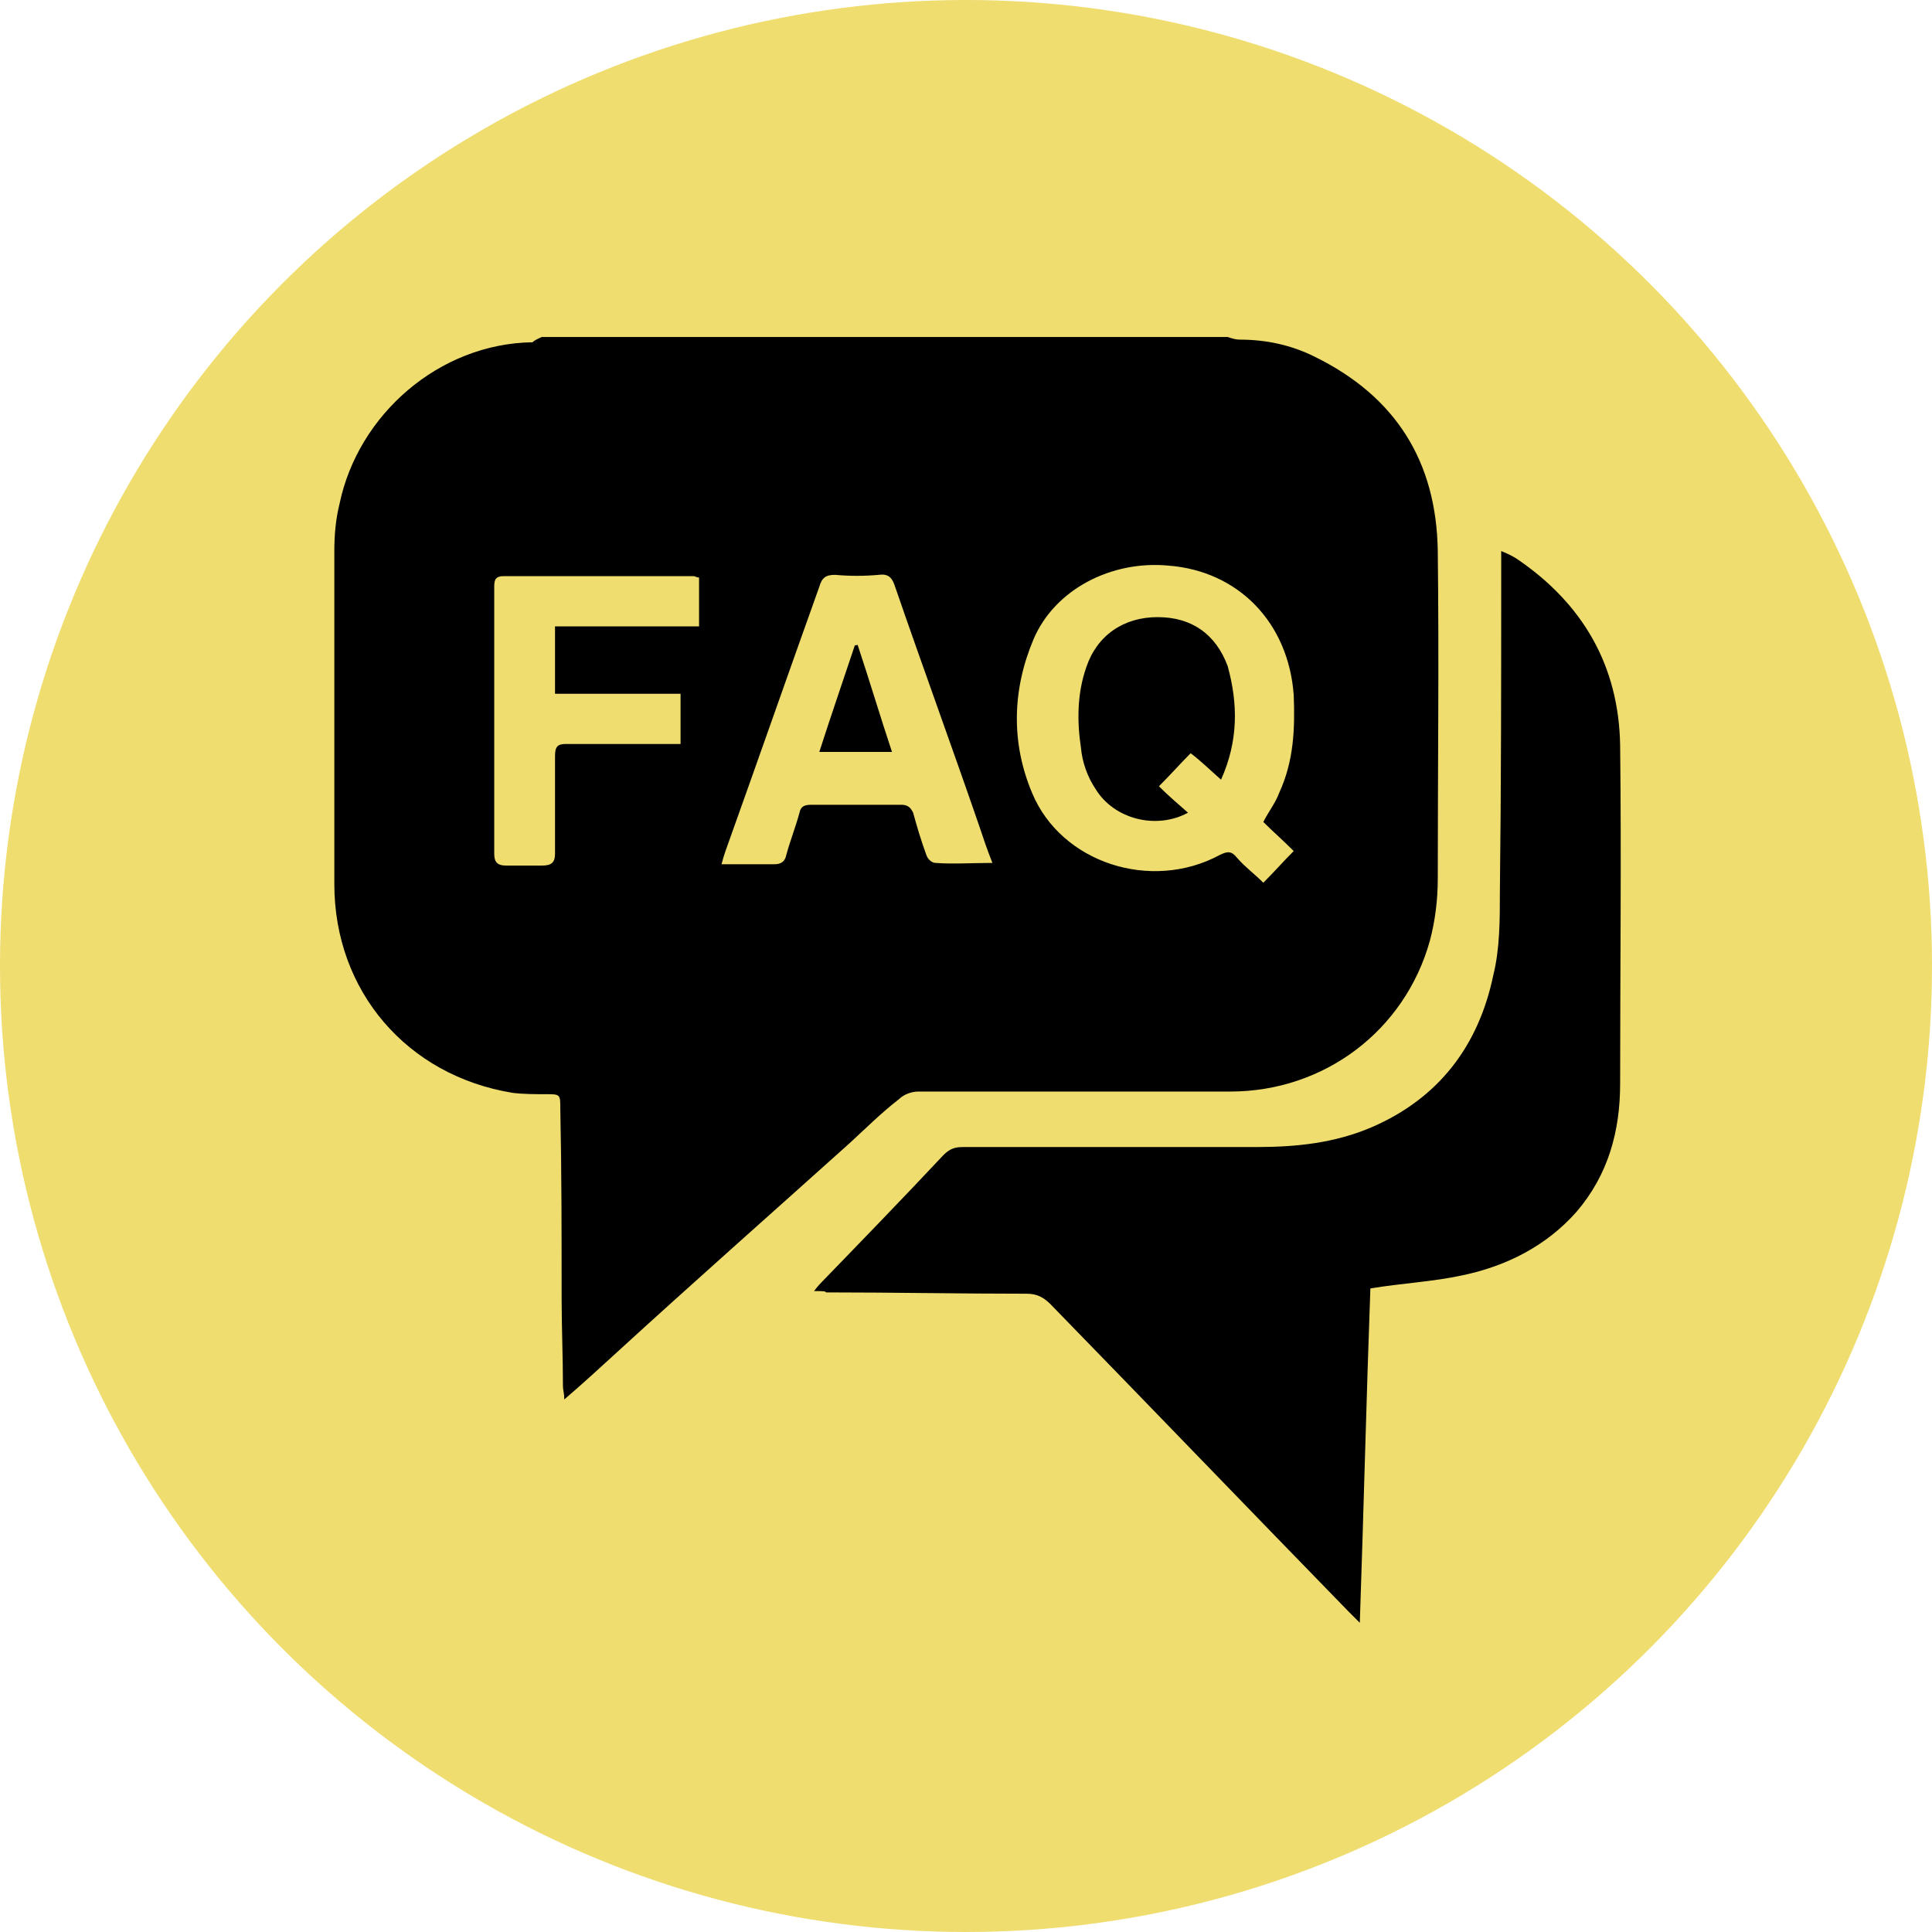<?xml version="1.0" encoding="utf-8"?>
<!-- Generator: Adobe Illustrator 22.1.0, SVG Export Plug-In . SVG Version: 6.00 Build 0)  -->
<svg version="1.1" id="Layer_1" xmlns="http://www.w3.org/2000/svg" xmlns:xlink="http://www.w3.org/1999/xlink" x="0px" y="0px"
	 viewBox="0 0 146.2 146.2" style="enable-background:new 0 0 146.2 146.2;" xml:space="preserve">
<style type="text/css">
	.st0{fill:#EFDD6F;}
</style>
<circle class="st0" cx="73.1" cy="73.1" r="73.1"/>
<g>
	<g>
		<path d="M41,25.5c17.3,0,34.6,0,51.9,0c0.3,0.1,0.6,0.2,0.9,0.2c2,0,3.9,0.4,5.7,1.3c6.1,3,9.2,7.9,9.3,14.7
			c0.1,8.3,0,16.5,0,24.8c0,1.6-0.2,3.2-0.6,4.7c-1.9,6.8-8,11.4-15.1,11.4c-7.9,0-15.7,0-23.6,0c-0.5,0-1.1,0.2-1.5,0.6
			c-1.3,1-2.5,2.2-3.7,3.3c-5.9,5.3-11.9,10.6-17.8,16c-1.2,1.1-2.4,2.2-3.8,3.4c0-0.5-0.1-0.7-0.1-1c0-2.2-0.1-4.5-0.1-6.7
			c0-4.8,0-9.6-0.1-14.3c0-1.1,0-1.1-1.1-1.1c-0.8,0-1.7,0-2.5-0.1c-8-1.3-13.5-7.7-13.5-15.8c0-8.4,0-16.8,0-25.2
			c0-1.2,0.1-2.4,0.4-3.6c1.4-6.7,7.5-12.1,14.6-12.2C40.5,25.7,40.8,25.6,41,25.5z M95.6,62.2c0.4-0.8,0.9-1.4,1.2-2.2
			c1.1-2.4,1.2-4.8,1.1-7.4c-0.4-5.5-4.2-9.4-9.5-9.8c-4.3-0.4-8.6,1.8-10.2,5.6s-1.7,7.8-0.1,11.6c2.2,5.3,9,7.5,14.2,4.7
			c0.6-0.3,0.9-0.3,1.3,0.2c0.6,0.7,1.3,1.2,2,1.9c0.8-0.8,1.5-1.6,2.3-2.4C97.1,63.6,96.3,62.9,95.6,62.2z M75.1,65.3
			c-0.4-1-0.7-1.9-1-2.8c-2.1-6.1-4.3-12.1-6.4-18.2c-0.2-0.6-0.5-0.9-1.2-0.8c-1.1,0.1-2.2,0.1-3.3,0c-0.7,0-1,0.2-1.2,0.9
			c-2.4,6.7-4.7,13.3-7.1,20c-0.1,0.3-0.2,0.6-0.3,1c1.4,0,2.7,0,4,0c0.5,0,0.8-0.2,0.9-0.7c0.3-1.1,0.7-2.1,1-3.2
			c0.1-0.5,0.4-0.6,0.9-0.6c2.3,0,4.5,0,6.8,0c0.5,0,0.7,0.2,0.9,0.6c0.3,1.1,0.6,2.1,1,3.2c0.1,0.3,0.4,0.6,0.7,0.6
			C72.1,65.4,73.5,65.3,75.1,65.3z M52.9,43.7c-0.2,0-0.3-0.1-0.4-0.1c-4.8,0-9.6,0-14.4,0c-0.7,0-0.7,0.4-0.7,0.9
			c0,2.8,0,5.6,0,8.4c0,3.9,0,7.8,0,11.7c0,0.6,0.2,0.9,0.9,0.9c0.9,0,1.8,0,2.7,0c0.7,0,1-0.2,1-0.9c0-2.5,0-4.9,0-7.4
			c0-0.7,0.2-0.9,0.8-0.9c2.4,0,4.8,0,7.1,0c0.5,0,1,0,1.6,0c0-1.3,0-2.5,0-3.8c-3.2,0-6.3,0-9.5,0c0-1.7,0-3.4,0-5.1
			c3.7,0,7.3,0,10.9,0C52.9,46,52.9,44.8,52.9,43.7z"/>
		<path d="M61.6,97.7c0.3-0.4,0.5-0.6,0.6-0.7c3.1-3.2,6.2-6.4,9.2-9.6c0.5-0.5,0.9-0.6,1.5-0.6c7.4,0,14.8,0,22.2,0
			c3,0,5.9-0.3,8.7-1.5c5.1-2.2,8.1-6.2,9.2-11.5c0.5-2,0.5-4.2,0.5-6.3c0.1-8.2,0.1-16.3,0.1-24.5c0-0.4,0-0.8,0-1.3
			c0.5,0.2,0.9,0.4,1.2,0.6c5,3.4,7.7,8.1,7.8,14.1c0.1,8.5,0,17.1,0,25.6c0,3.6-0.9,6.9-3.3,9.7c-2.3,2.6-5.3,4.1-8.6,4.8
			c-2.3,0.5-4.6,0.6-7,1c-0.3,8.2-0.5,16.6-0.8,25.3c-0.4-0.4-0.6-0.6-0.9-0.9c-7.5-7.7-15-15.5-22.5-23.2c-0.5-0.5-1-0.8-1.8-0.8
			c-5.1,0-10.2-0.1-15.2-0.1C62.5,97.7,62.2,97.7,61.6,97.7z"/>
		<path d="M92.4,59c-0.8-0.7-1.5-1.4-2.3-2c-0.8,0.8-1.5,1.6-2.4,2.5c0.7,0.7,1.4,1.3,2.2,2c-2.4,1.3-5.6,0.5-7-1.8
			c-0.6-0.9-1-2-1.1-3.1c-0.3-2-0.3-4.1,0.4-6.1c0.8-2.4,2.8-3.8,5.4-3.8s4.4,1.3,5.3,3.7C93.7,53.3,93.7,56.1,92.4,59z"/>
		<path d="M64.9,48.8c0.9,2.7,1.7,5.4,2.6,8.1c-1.9,0-3.6,0-5.5,0c0.9-2.8,1.8-5.4,2.7-8.1C64.7,48.9,64.8,48.8,64.9,48.8z"/>
	</g>
</g>
</svg>

